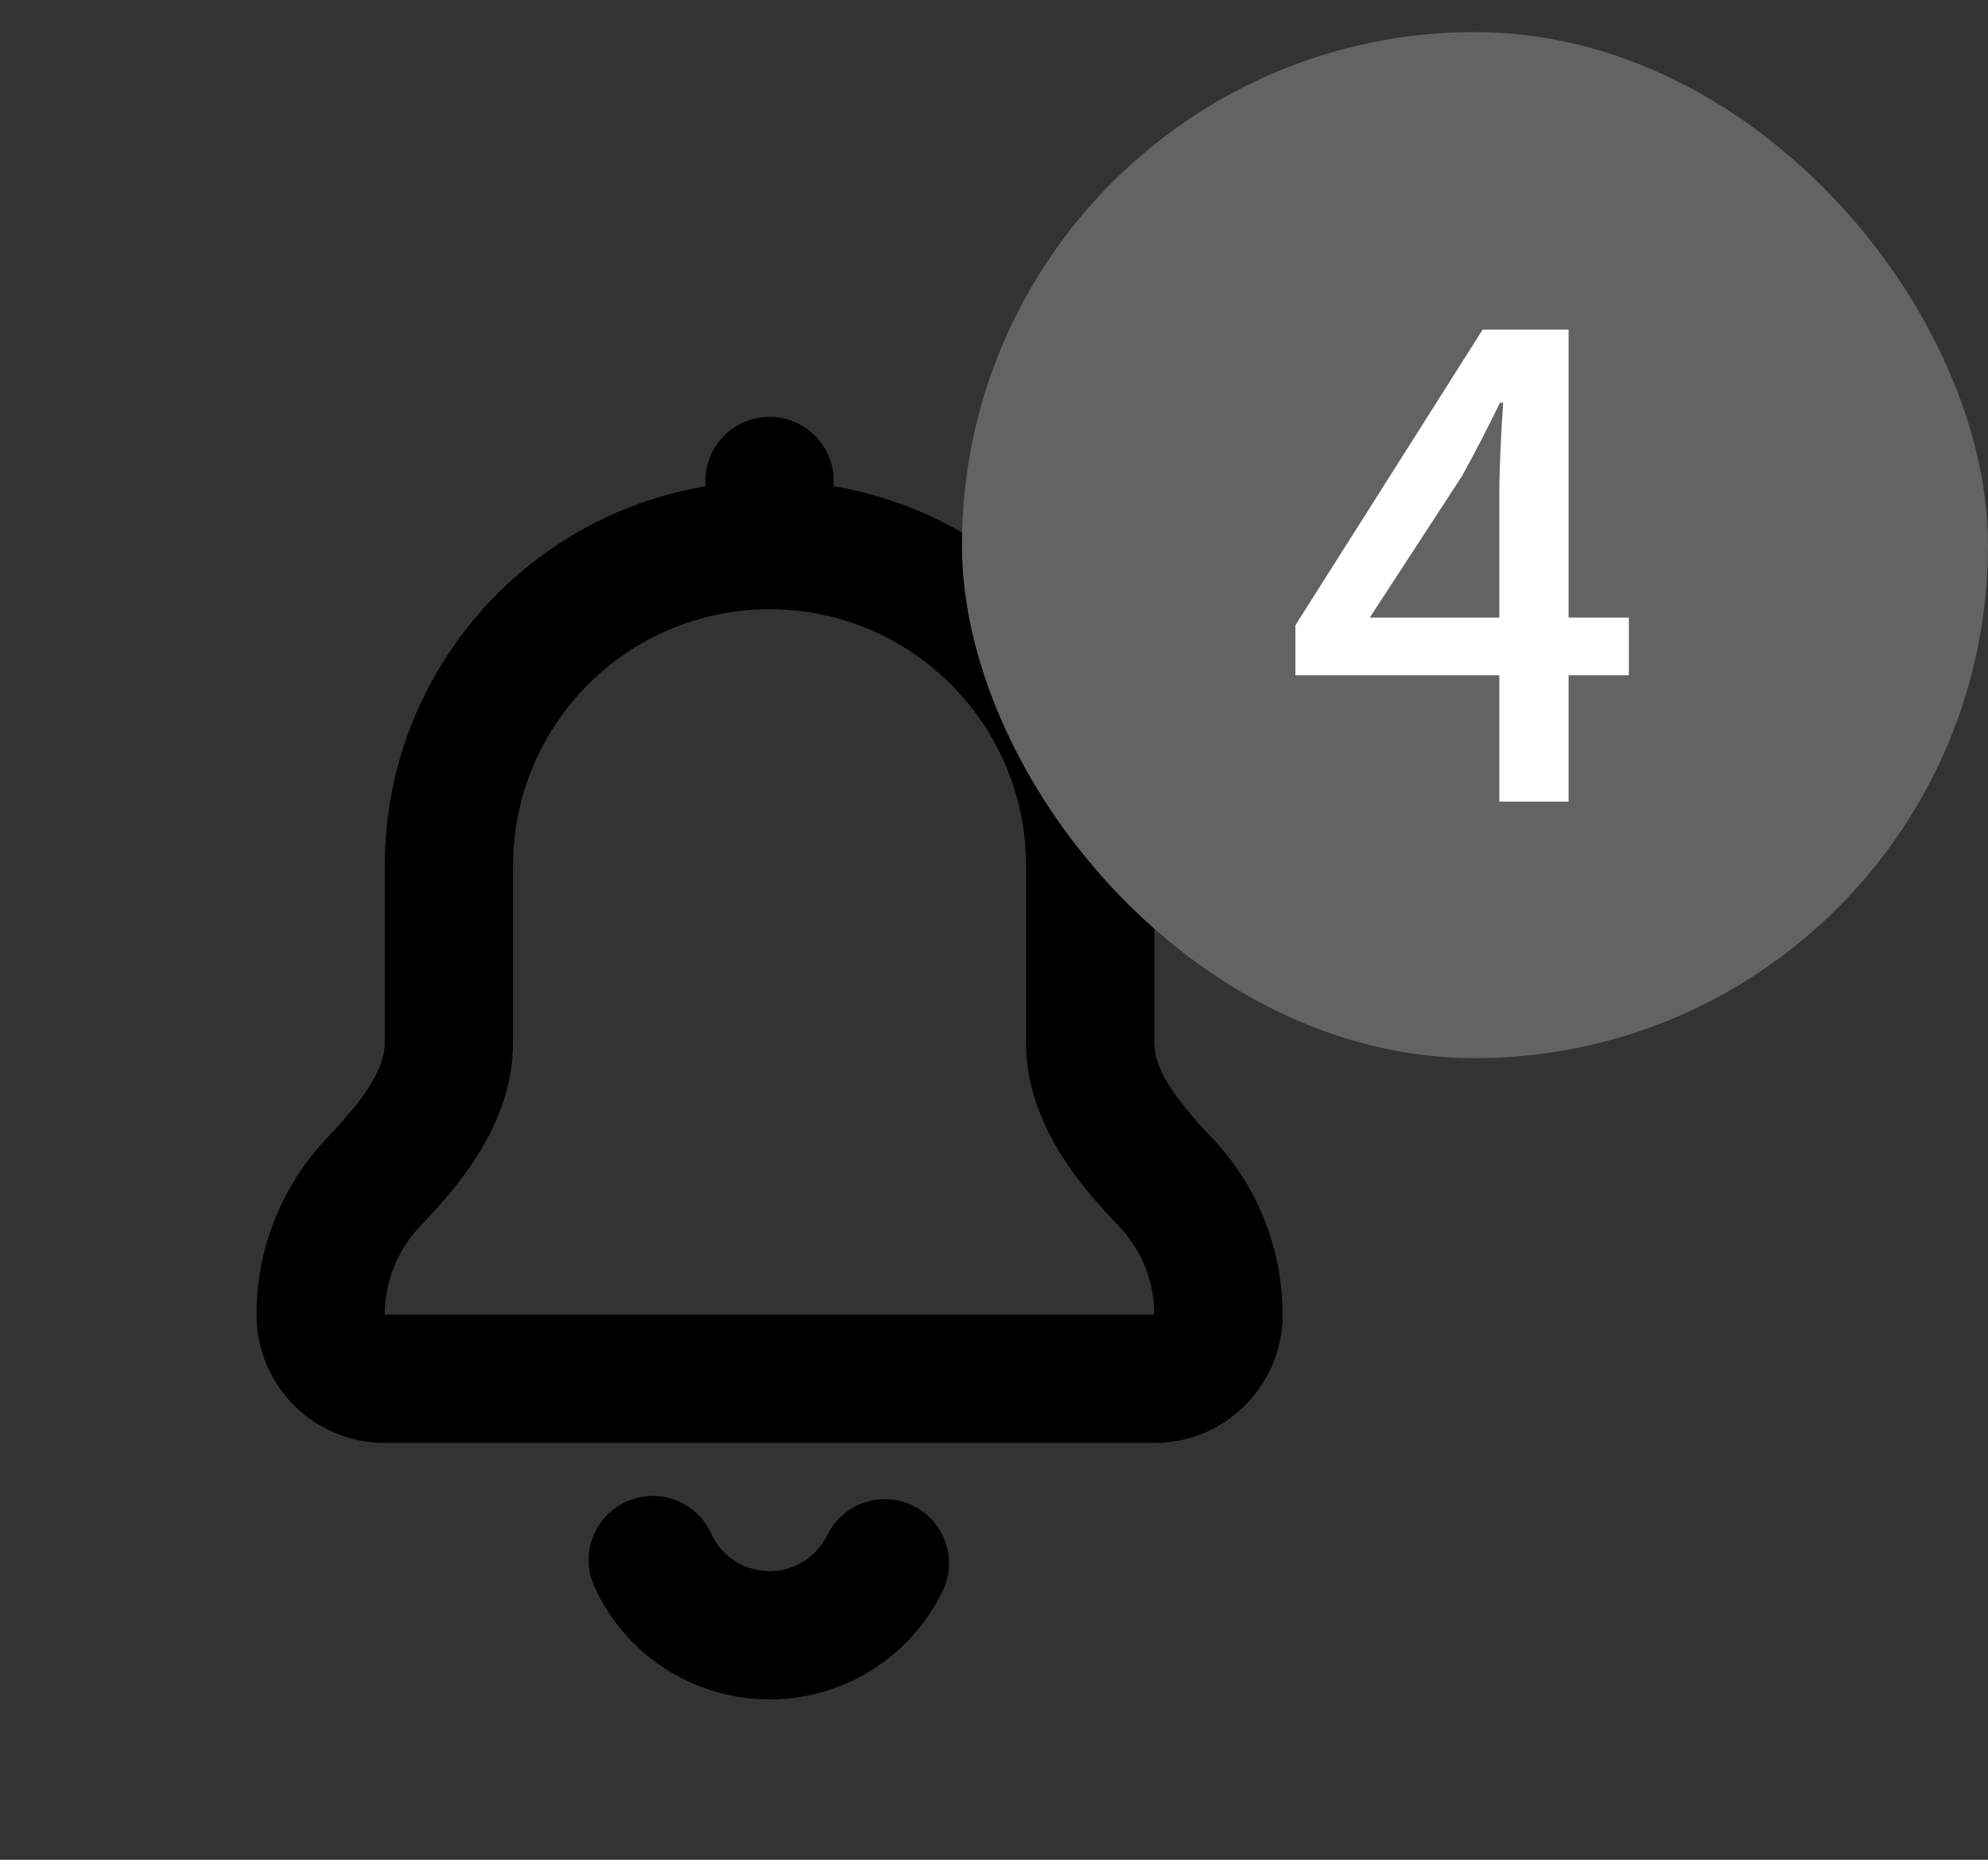 <svg width="31" height="29" viewBox="0 0 31 29" fill="none" xmlns="http://www.w3.org/2000/svg">
<rect x="0" y="0" width="31" height="29" fill="#333333" stroke="none"/>
<path d="M5.825 18.434L5.1 17.745L5.825 18.434ZM8 13.5C8 11.291 9.791 9.5 12 9.5V7.5C8.686 7.5 6 10.186 6 13.5H8ZM8 16.256V13.5H6V16.256H8ZM6 20.5C6 19.966 6.208 19.482 6.55 19.123L5.1 17.745C4.419 18.462 4 19.433 4 20.5H6ZM7 20.5H6V22.5H7V20.5ZM17 20.5H7V22.5H17V20.5ZM18 20.5H17V22.5H18V20.5ZM17.45 19.123C17.792 19.482 18 19.966 18 20.5H20C20 19.433 19.581 18.462 18.9 17.745L17.45 19.123ZM16 13.5V16.256H18V13.5H16ZM12 9.5C14.209 9.5 16 11.291 16 13.5H18C18 10.186 15.314 7.5 12 7.5V9.5ZM18.9 17.745C18.292 17.105 18 16.658 18 16.256H16C16 17.55 16.89 18.534 17.45 19.123L18.9 17.745ZM4 20.5C4 21.605 4.895 22.5 6 22.5V20.5H4ZM18 22.5C19.105 22.5 20 21.605 20 20.5H18V22.5ZM6 16.256C6 16.658 5.708 17.105 5.1 17.745L6.55 19.123C7.109 18.534 8 17.55 8 16.256H6Z" fill="black"/>
<path d="M13.798 24.377C13.631 24.718 13.371 25.005 13.048 25.203C12.725 25.402 12.352 25.505 11.972 25.5C11.593 25.494 11.222 25.381 10.905 25.174C10.587 24.966 10.335 24.672 10.179 24.326" stroke="black" stroke-width="2" stroke-linecap="round" stroke-linejoin="round"/>
<path d="M12 7.5V8.5" stroke="black" stroke-width="2" stroke-linecap="round" stroke-linejoin="round"/>
<rect x="15" y="0.5" width="16" height="16" rx="8" fill="#636363"/>
<path d="M23.38 12.5V7.7C23.38 7.31 23.41 6.68 23.44 6.28H23.39C23.21 6.65 23.01 7.04 22.8 7.42L21.36 9.63H25.4V10.53H20.2V9.75L23.12 5.14H24.46V12.5H23.38Z" fill="white"/>
</svg>
